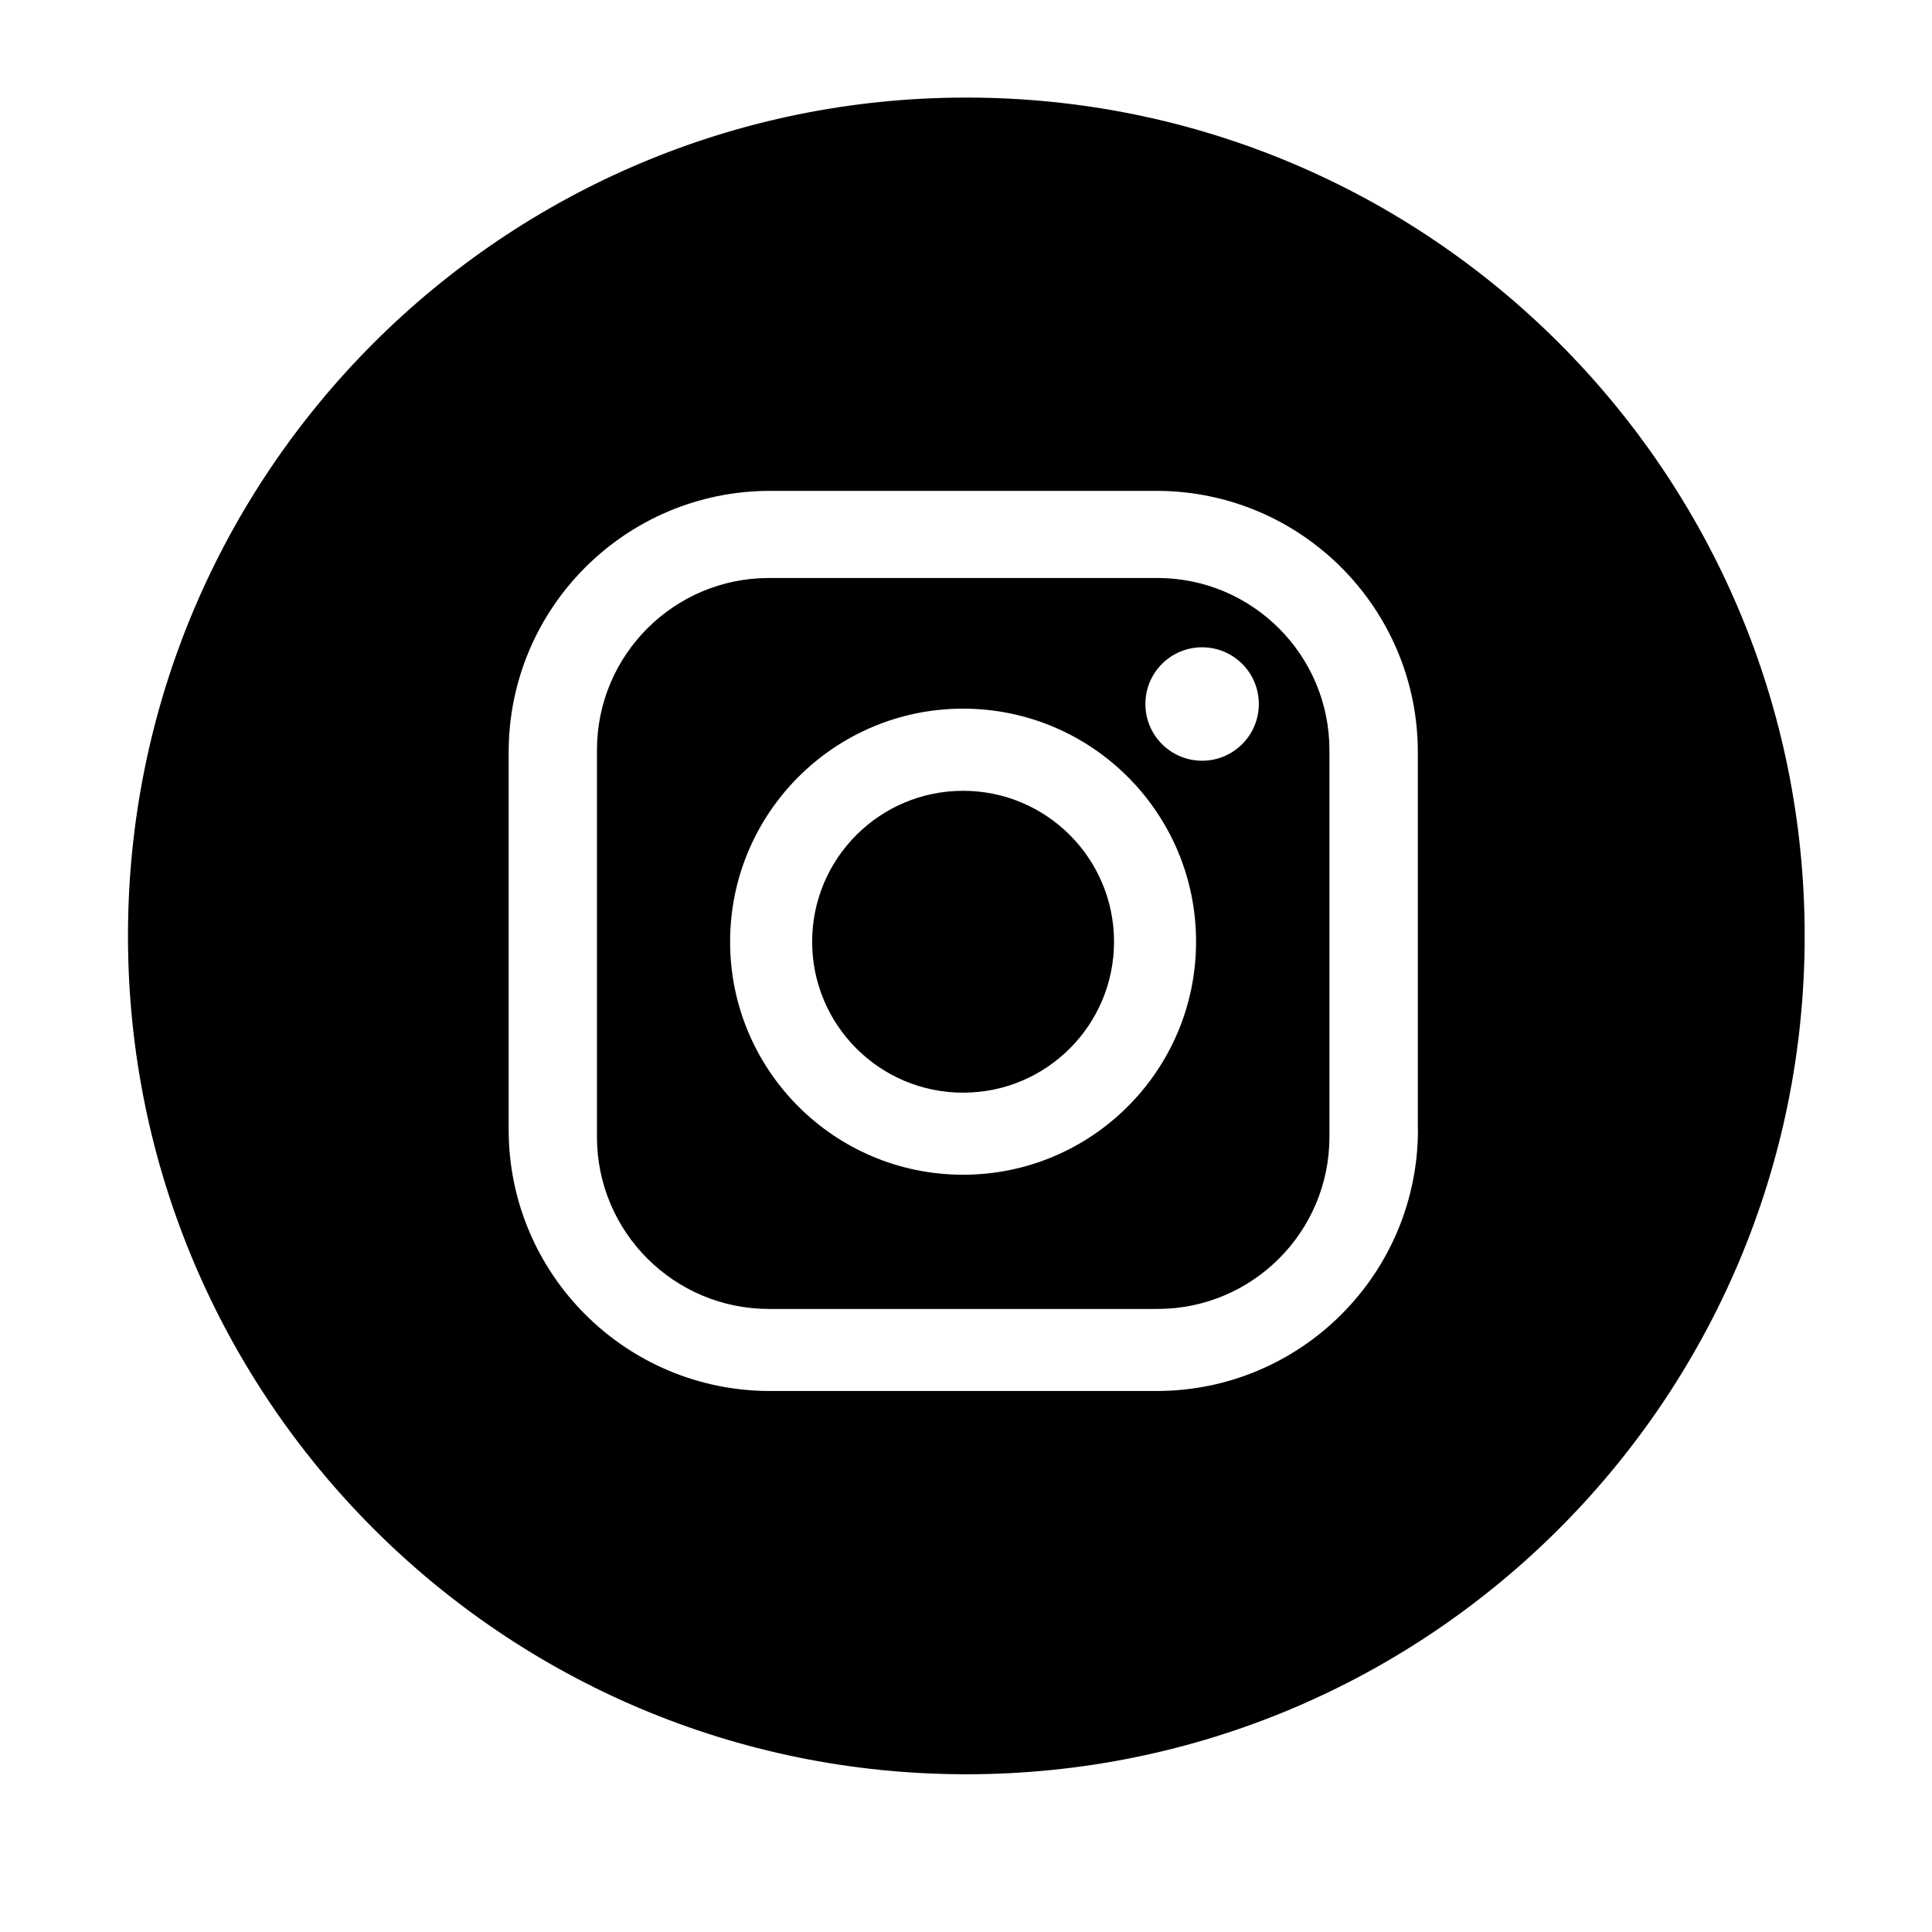 <?xml version="1.0" encoding="utf-8"?>
<!-- Generator: Adobe Illustrator 18.0.0, SVG Export Plug-In . SVG Version: 6.00 Build 0)  -->
<!DOCTYPE svg PUBLIC "-//W3C//DTD SVG 1.1//EN" "http://www.w3.org/Graphics/SVG/1.1/DTD/svg11.dtd">
<svg version="1.1"
	 id="svg2" xmlns:dc="http://purl.org/dc/elements/1.1/" xmlns:cc="http://creativecommons.org/ns#" xmlns:rdf="http://www.w3.org/1999/02/22-rdf-syntax-ns#" xmlns:svg="http://www.w3.org/2000/svg" xmlns:sodipodi="http://sodipodi.sourceforge.net/DTD/sodipodi-0.dtd" xmlns:inkscape="http://www.inkscape.org/namespaces/inkscape" inkscape:version="0.91 r13725" sodipodi:docname="tumblr.svg"
	 xmlns="http://www.w3.org/2000/svg" xmlns:xlink="http://www.w3.org/1999/xlink" x="0px" y="0px" viewBox="0 0 1792 1792"
	 enable-background="new 0 0 1792 1792" xml:space="preserve">
<sodipodi:namedview  inkscape:cy="896.00001" inkscape:cx="-239.18643" inkscape:zoom="0.13169643" showgrid="false" guidetolerance="10" gridtolerance="10" objecttolerance="10" bordercolor="#666666" pagecolor="#ffffff" borderopacity="1" id="namedview6" inkscape:current-layer="svg2" inkscape:window-maximized="1" inkscape:window-y="-8" inkscape:window-x="1272" inkscape:window-height="962" inkscape:window-width="1280" inkscape:pageopacity="0" inkscape:pageshadow="2">
	</sodipodi:namedview>
<g>
	<path d="M896.3,90.5C896.3,90.5,896.3,90.5,896.3,90.5c-429.5,0-777.6,348.2-777.6,777.6c0,0,0,0,0,0
		c0,429.5,348.2,777.6,777.6,777.6c0,0,0,0,0,0c429.5,0,777.6-348.2,777.6-777.6c0,0,0,0,0,0C1673.9,438.7,1325.8,90.5,896.3,90.5z
		 M1315.2,1047.7c0,134-108.6,242.5-242.5,242.5H714.3c-134,0-242.5-108.6-242.5-242.5V697.8c0-134,108.6-242.5,242.5-242.5h358.3
		c134,0,242.5,108.6,242.5,242.5V1047.7z"/>
	<path d="M1073.5,536.1H713.3c-88.2,0-159.6,71.5-159.6,159.6v358.8c0,88.2,71.5,159.6,159.6,159.6h360.2
		c88.2,0,159.6-71.5,159.6-159.6V695.8C1233.1,607.6,1161.6,536.1,1073.5,536.1z M893.3,1089.6c-119.4,0-216.1-96.8-216.1-216.1
		S774,657.3,893.3,657.3s216.1,96.8,216.1,216.1S1012.7,1089.6,893.3,1089.6z M1115,705.6c-29,0-52.6-23.5-52.6-52.6
		s23.5-52.6,52.6-52.6s52.6,23.5,52.6,52.6S1144,705.6,1115,705.6z"/>
	<circle cx="893.3" cy="873.5" r="140"/>
</g>
</svg>

